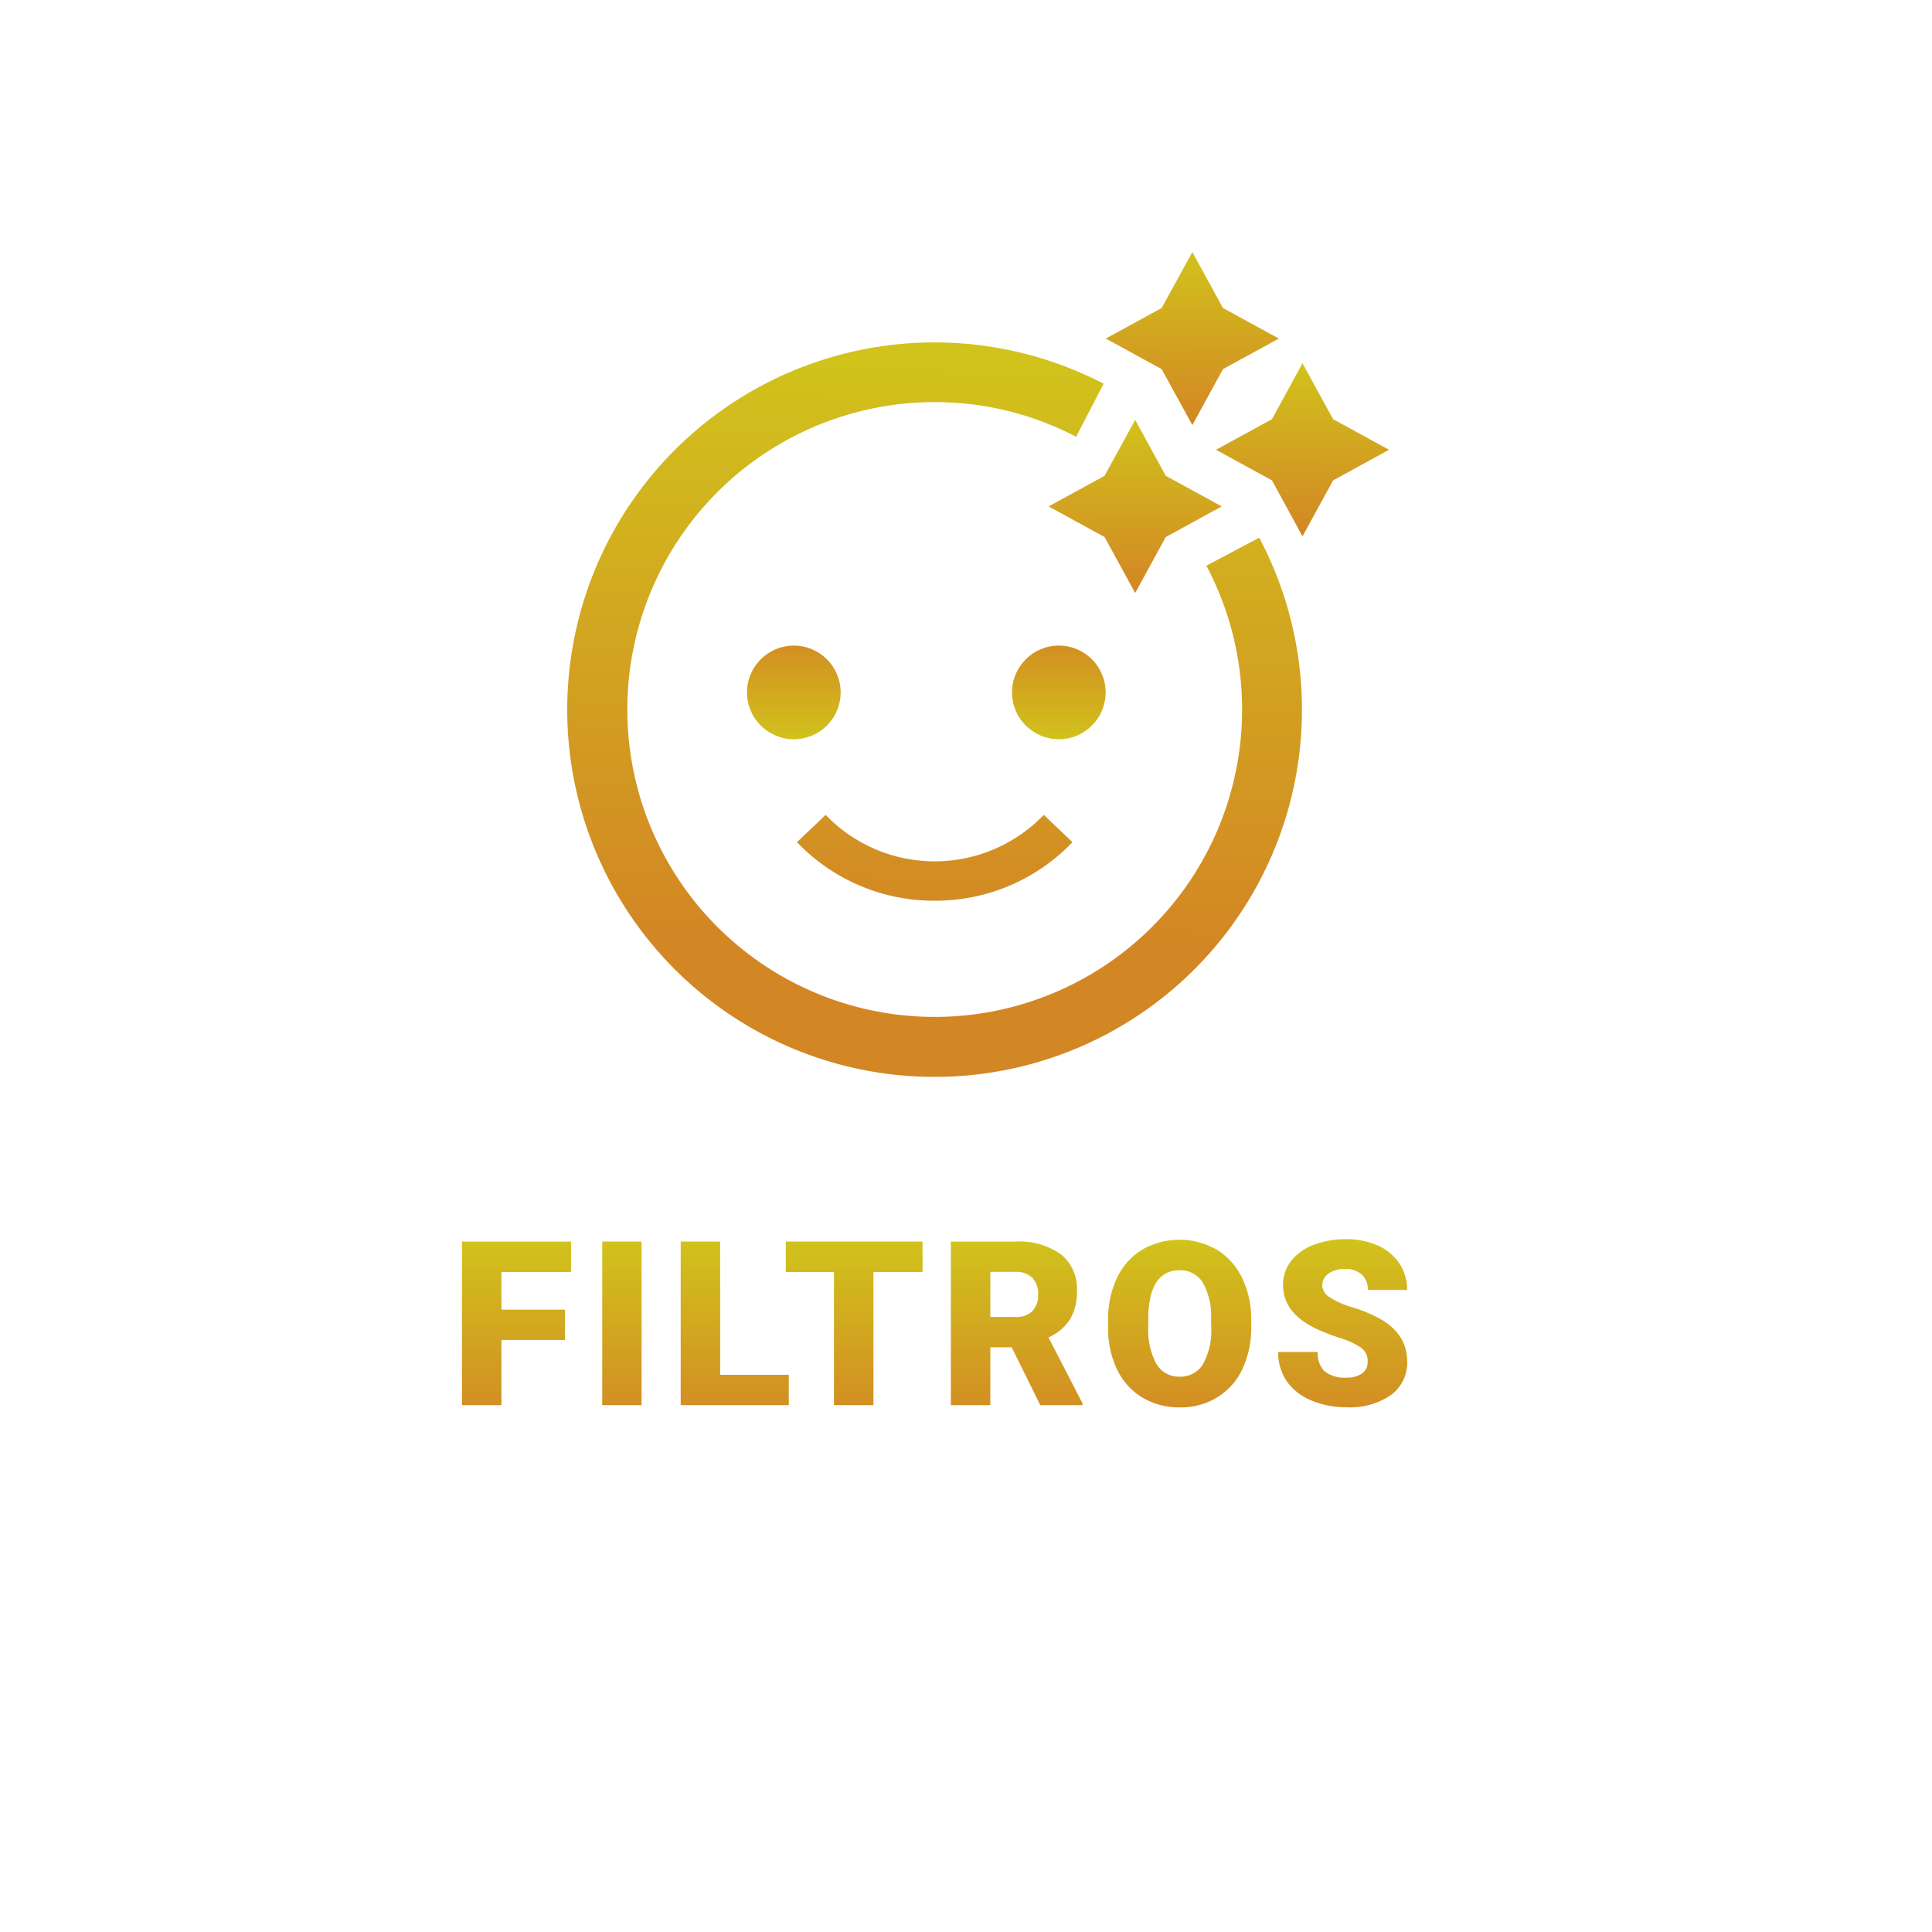 <svg xmlns="http://www.w3.org/2000/svg" xmlns:xlink="http://www.w3.org/1999/xlink" viewBox="0 0 283.46 283.46">

<defs>

<!-- 
ESTILO
-->

<style>.cls-1{fill:url(#Degradado_sin_nombre_81);}.cls-2{fill:url(#Degradado_sin_nombre_81-2);}.cls-3{fill:url(#Degradado_sin_nombre_81-3);}.cls-4{fill:url(#Degradado_sin_nombre_81-4);}.cls-5{fill:url(#Degradado_sin_nombre_81-5);}.cls-6{fill:url(#Degradado_sin_nombre_81-6);}.cls-7{fill:url(#Degradado_sin_nombre_81-7);}.cls-8{fill:url(#Degradado_sin_nombre_81-8);}.cls-9{fill:url(#Degradado_sin_nombre_81-9);}.cls-10{fill:url(#Degradado_sin_nombre_81-10);}.cls-11{fill:url(#Degradado_sin_nombre_81-11);}.cls-12{fill:url(#Degradado_sin_nombre_81-12);}.cls-13{fill:url(#Degradado_sin_nombre_81-13);}.cls-14{fill:url(#Degradado_sin_nombre_81-14);}</style>


<linearGradient id="Degradado_sin_nombre_81" x1="137.92" y1="53.54" x2="136.56" y2="138.41" gradientUnits="userSpaceOnUse"><stop offset="0" stop-color="#d1c21c"/><stop offset="1" stop-color="#d38624"/></linearGradient><linearGradient id="Degradado_sin_nombre_81-2" x1="138.24" y1="53.54" x2="136.88" y2="138.42" xlink:href="#Degradado_sin_nombre_81"/><linearGradient id="Degradado_sin_nombre_81-3" x1="75.81" y1="182.31" x2="75.81" y2="210.31" xlink:href="#Degradado_sin_nombre_81"/><linearGradient id="Degradado_sin_nombre_81-4" x1="91.24" y1="182.31" x2="91.24" y2="210.31" xlink:href="#Degradado_sin_nombre_81"/><linearGradient id="Degradado_sin_nombre_81-5" x1="107.8" y1="182.31" x2="107.8" y2="210.31" xlink:href="#Degradado_sin_nombre_81"/><linearGradient id="Degradado_sin_nombre_81-6" x1="125.32" y1="182.31" x2="125.32" y2="210.31" xlink:href="#Degradado_sin_nombre_81"/><linearGradient id="Degradado_sin_nombre_81-7" x1="149.19" y1="182.31" x2="149.19" y2="210.31" xlink:href="#Degradado_sin_nombre_81"/><linearGradient id="Degradado_sin_nombre_81-8" x1="173.08" y1="182.31" x2="173.08" y2="210.31" xlink:href="#Degradado_sin_nombre_81"/><linearGradient id="Degradado_sin_nombre_81-9" x1="196.99" y1="182.31" x2="196.99" y2="210.31" xlink:href="#Degradado_sin_nombre_81"/><linearGradient id="Degradado_sin_nombre_81-10" x1="116.47" y1="108.52" x2="116.47" y2="92.17" xlink:href="#Degradado_sin_nombre_81"/><linearGradient id="Degradado_sin_nombre_81-11" x1="155.35" y1="108.52" x2="155.35" y2="92.17" xlink:href="#Degradado_sin_nombre_81"/><linearGradient id="Degradado_sin_nombre_81-12" x1="166.76" y1="61.61" x2="166.35" y2="87" xlink:href="#Degradado_sin_nombre_81"/><linearGradient id="Degradado_sin_nombre_81-13" x1="191.31" y1="53.3" x2="190.9" y2="78.69" xlink:href="#Degradado_sin_nombre_81"/><linearGradient id="Degradado_sin_nombre_81-14" x1="175.14" y1="36.98" x2="174.73" y2="62.37" xlink:href="#Degradado_sin_nombre_81"/>

</defs>


<g id="Primer_plano" data-name="Primer plano">


<!-- 
CONTORNO CARA
-->

<path id="cara" class="cls-1" d="M137.11,158a53.88,53.88,0,1,1,24.82-101.7l-4.05,7.78A44.61,44.61,0,0,0,137.11,59,45.1,45.1,0,1,0,177,83l7.75-4.11A53.88,53.88,0,0,1,137.11,158Z"/>


<!-- 
BOCA
-->

<path id="boca" class="cls-2" d="M137.11,132.15a27.77,27.77,0,0,1-20.18-8.59l4.21-4a22.19,22.19,0,0,0,32,0l4.21,4A27.78,27.78,0,0,1,137.11,132.15Z"/>


<!-- 
LETRA F
-->

<path id="f" class="cls-3" d="M82.89,196.6H73.57v9.56H67.78v-24h16v4.47H73.57v5.52h9.32Z"/>


<!-- 
LETRA I
-->

<path id="i"  class="cls-4" d="M94.13,206.16H88.36v-24h5.77Z"/>


<!-- 
LETRA L
-->

<path id="l" class="cls-5" d="M105.66,201.71h10.07v4.45H99.87v-24h5.79Z"/>


<!-- 
LETRA T
-->

<path id="t" class="cls-6" d="M135.35,186.63h-7.2v19.53h-5.79V186.63h-7.07v-4.47h20.06Z"/>


<!-- 
LETRA R
-->

<path  id="r" class="cls-7" d="M148.43,197.67H145.3v8.49h-5.79v-24H149a10.55,10.55,0,0,1,6.68,1.89A6.44,6.44,0,0,1,158,189.4a7.73,7.73,0,0,1-1,4.15,7.14,7.14,0,0,1-3.17,2.67l5,9.69v.25h-6.2Zm-3.13-4.45H149a3.27,3.27,0,0,0,2.48-.87,3.31,3.31,0,0,0,.84-2.42,3.37,3.37,0,0,0-.84-2.43,3.27,3.27,0,0,0-2.48-.89H145.3Z"/>


<!-- 
LETRA O
-->

<path id="o" class="cls-8" d="M183.58,194.66a14.27,14.27,0,0,1-1.3,6.21,9.64,9.64,0,0,1-3.71,4.16,10.21,10.21,0,0,1-5.46,1.46,10.45,10.45,0,0,1-5.44-1.41,9.64,9.64,0,0,1-3.7-4,13.76,13.76,0,0,1-1.39-6v-1.35a14.26,14.26,0,0,1,1.29-6.22,9.64,9.64,0,0,1,3.71-4.16,11,11,0,0,1,10.94,0,9.75,9.75,0,0,1,3.71,4.13,13.73,13.73,0,0,1,1.35,6.14Zm-5.89-1a10.08,10.08,0,0,0-1.19-5.43,3.84,3.84,0,0,0-3.42-1.86q-4.35,0-4.6,6.53l0,1.77a10.39,10.39,0,0,0,1.17,5.42,3.83,3.83,0,0,0,3.48,1.89,3.78,3.78,0,0,0,3.38-1.86,10.11,10.11,0,0,0,1.2-5.36Z"/>


<!-- 
LETRA S
-->

<path id="s" class="cls-9" d="M200.66,199.78a2.4,2.4,0,0,0-.9-2,11.39,11.39,0,0,0-3.15-1.47,30.05,30.05,0,0,1-3.7-1.46q-4.66-2.3-4.66-6.3a5.68,5.68,0,0,1,1.16-3.52,7.62,7.62,0,0,1,3.29-2.37,12.92,12.92,0,0,1,4.78-.85,11.27,11.27,0,0,1,4.64.92,7.43,7.43,0,0,1,3.19,2.63,6.87,6.87,0,0,1,1.14,3.9h-5.77a2.87,2.87,0,0,0-.9-2.27,3.5,3.5,0,0,0-2.43-.81,4,4,0,0,0-2.45.68,2.11,2.11,0,0,0-.9,1.74,2.13,2.13,0,0,0,1,1.68,12.45,12.45,0,0,0,3.48,1.54,21.55,21.55,0,0,1,4.09,1.73q3.88,2.24,3.89,6.18a5.83,5.83,0,0,1-2.38,4.94,10.53,10.53,0,0,1-6.51,1.8,12.9,12.9,0,0,1-5.28-1.05,8,8,0,0,1-3.56-2.86,7.49,7.49,0,0,1-1.2-4.2h5.81a3.68,3.68,0,0,0,1,2.84,4.73,4.73,0,0,0,3.24.92,3.75,3.75,0,0,0,2.27-.62A2,2,0,0,0,200.66,199.78Z"/>



<!-- 
OJO IZQUIERDO
-->

<circle id="ojoizquierdo" class="cls-10" cx="116.47" cy="101.59" r="6.87"/>


<!-- 
OJO DERECHO
-->

<circle id="ojoderecho" class="cls-11" cx="155.35" cy="101.59" r="6.87"/>


<!-- 
ESTRELLA IZQUIERDA
-->

<polygon id="estrellaizquierda" class="cls-12" points="166.55 61.6 162.06 69.81 153.85 74.3 162.06 78.79 166.55 87 171.04 78.79 179.25 74.3 171.04 69.81 166.55 61.6"/>


<!-- 
ESTRELLA DERECHA
-->

<polygon id="estrelladerecha" class="cls-13" points="191.1 53.3 186.62 61.5 178.41 65.99 186.62 70.48 191.1 78.69 195.59 70.48 203.8 65.99 195.59 61.5 191.1 53.3"/>


<!-- 
ESTRELLA ARRIBA
-->

<polygon id="esetrellaarriba" class="cls-14" points="174.94 36.98 170.44 45.19 162.24 49.67 170.44 54.16 174.94 62.37 179.43 54.16 187.63 49.67 179.43 45.19 174.94 36.98"/>

</g>

</svg>